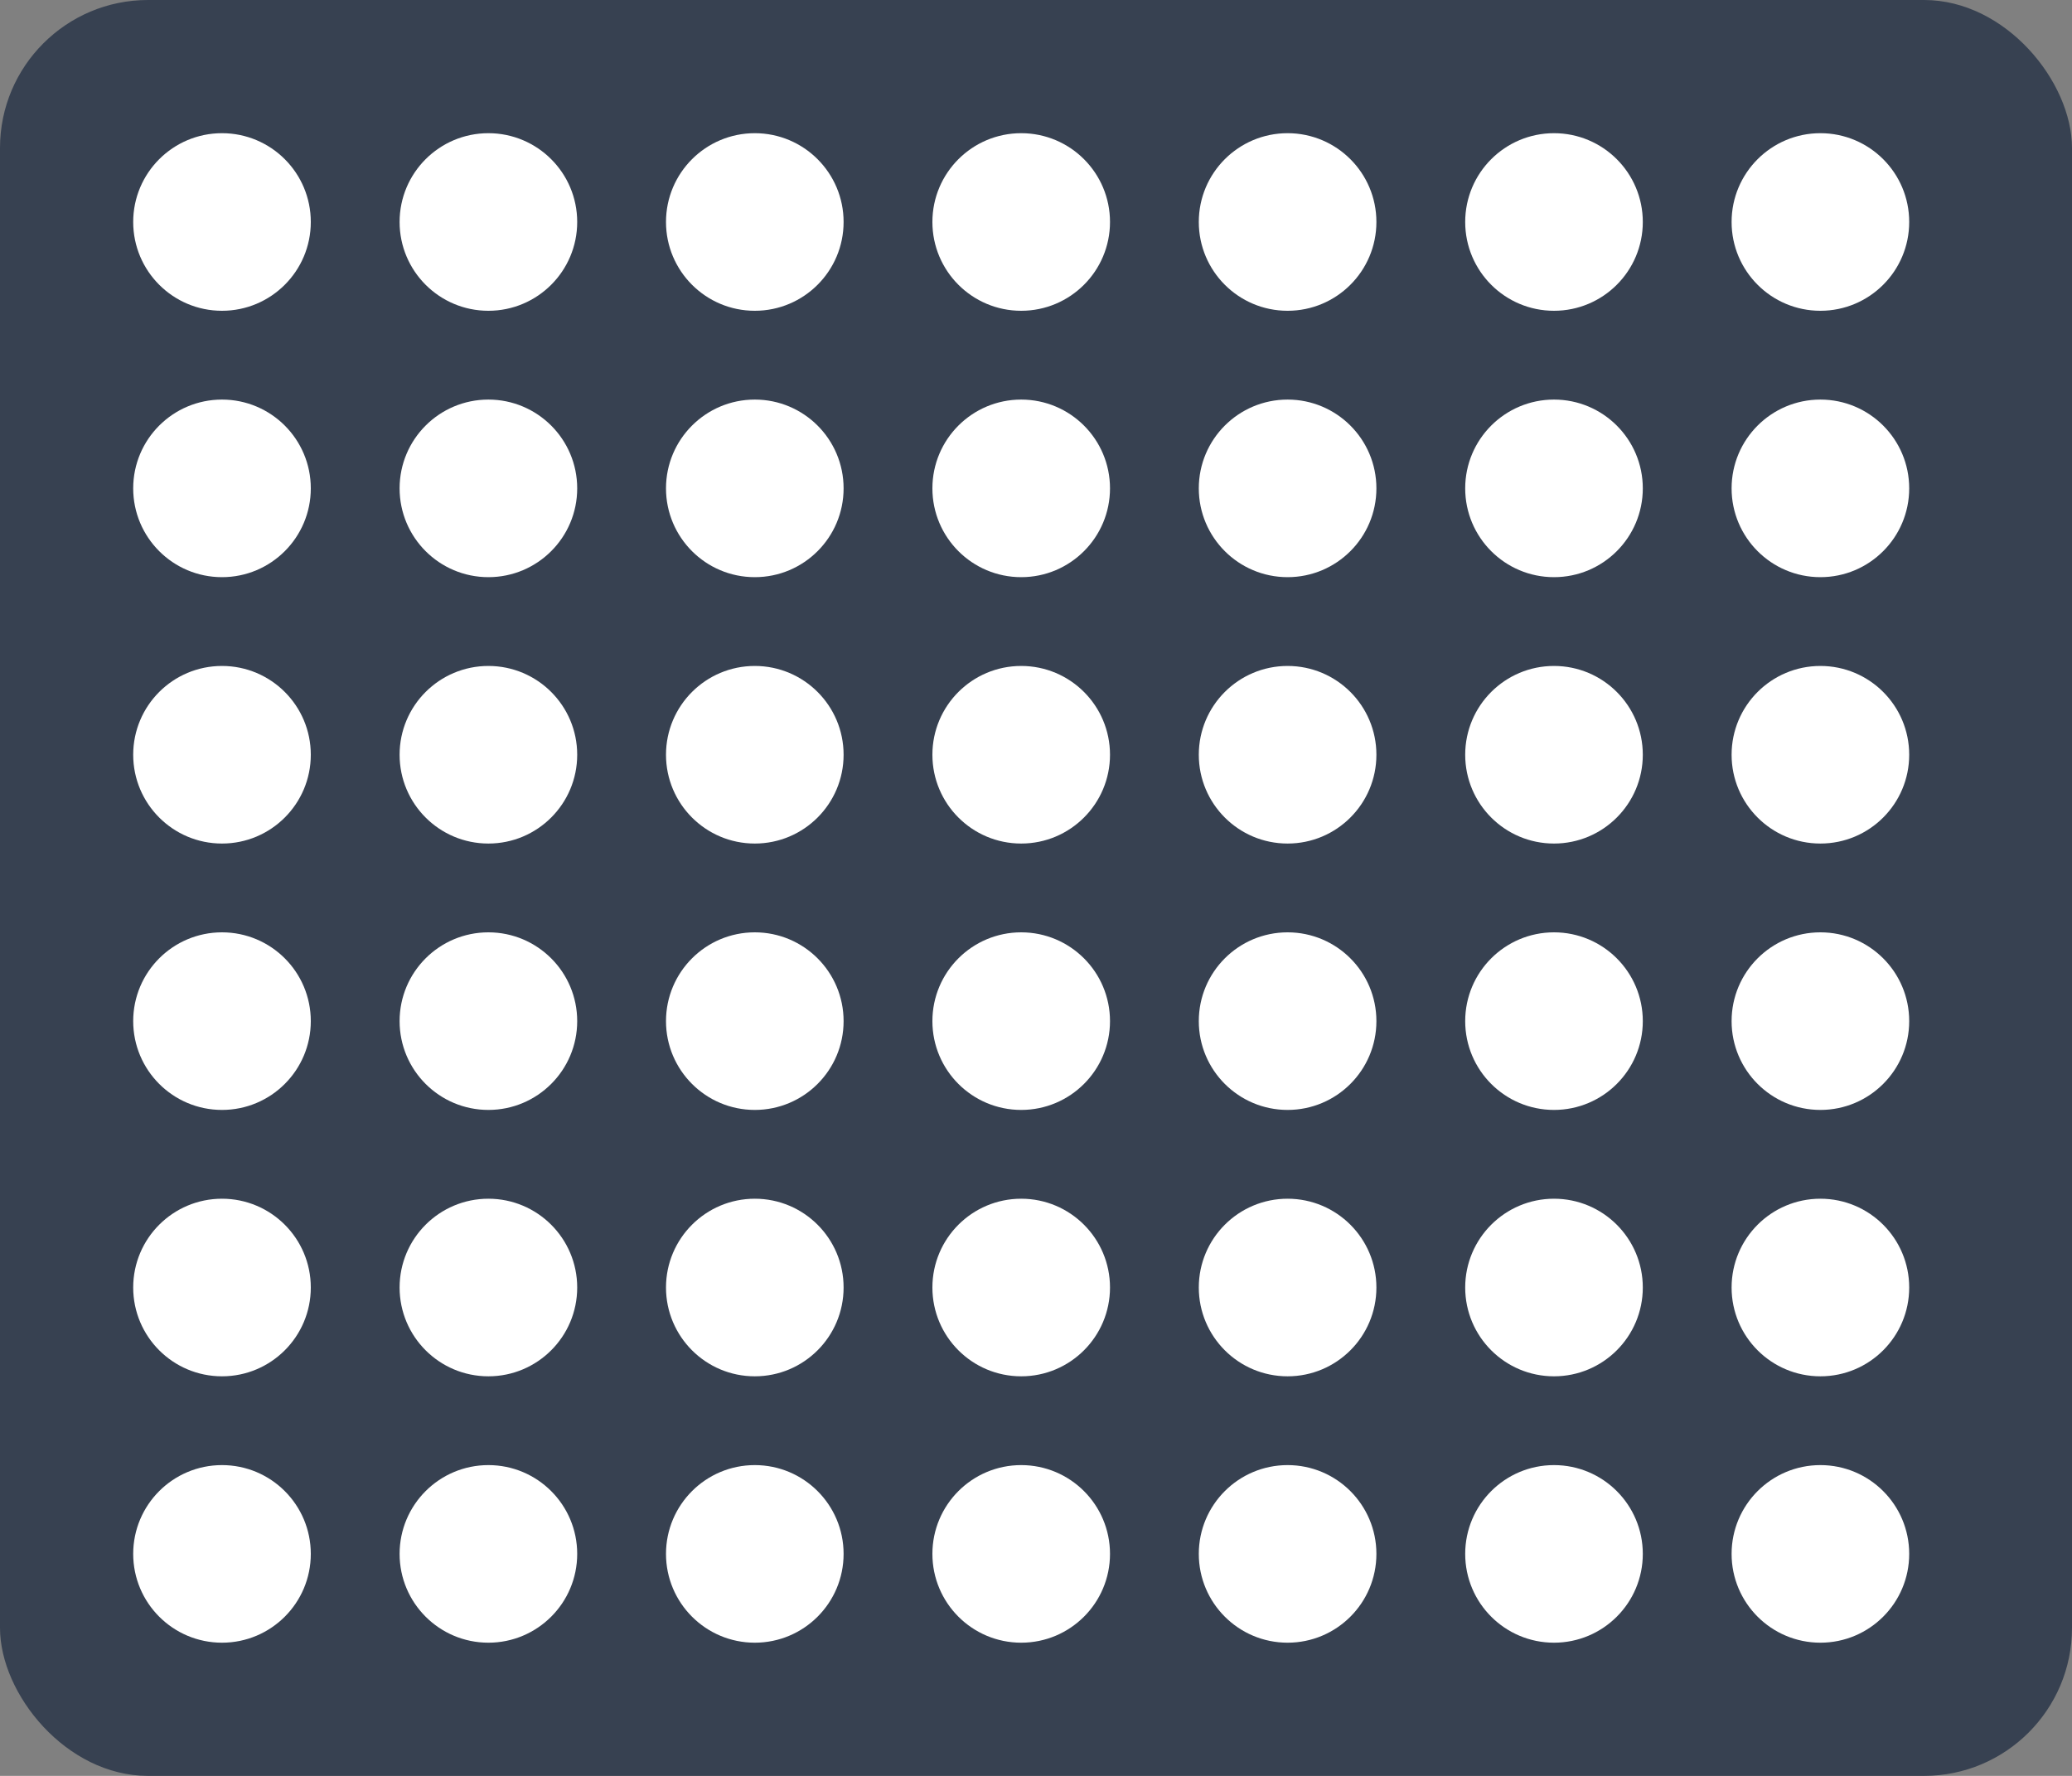 <svg xmlns="http://www.w3.org/2000/svg" viewBox="0 0 140 120" fill="none">
  <rect x="0" y="0" width="140" height="120" fill="#808080" stroke="none"/>
  <rect width="140" height="120" rx="10" fill="#374151"/>
  <g fill="white">
    <circle cx="15" cy="15" r="6"/>
    <circle cx="33" cy="15" r="6"/>
    <circle cx="51" cy="15" r="6"/>
    <circle cx="69" cy="15" r="6"/>
    <circle cx="87" cy="15" r="6"/>
    <circle cx="105" cy="15" r="6"/>
    <circle cx="123" cy="15" r="6"/>
    <circle cx="15" cy="33" r="6"/>
    <circle cx="33" cy="33" r="6"/>
    <circle cx="51" cy="33" r="6"/>
    <circle cx="69" cy="33" r="6"/>
    <circle cx="87" cy="33" r="6"/>
    <circle cx="105" cy="33" r="6"/>
    <circle cx="123" cy="33" r="6"/>
    <circle cx="15" cy="51" r="6"/>
    <circle cx="33" cy="51" r="6"/>
    <circle cx="51" cy="51" r="6"/>
    <circle cx="69" cy="51" r="6"/>
    <circle cx="87" cy="51" r="6"/>
    <circle cx="105" cy="51" r="6"/>
    <circle cx="123" cy="51" r="6"/>
    <circle cx="15" cy="69" r="6"/>
    <circle cx="33" cy="69" r="6"/>
    <circle cx="51" cy="69" r="6"/>
    <circle cx="69" cy="69" r="6"/>
    <circle cx="87" cy="69" r="6"/>
    <circle cx="105" cy="69" r="6"/>
    <circle cx="123" cy="69" r="6"/>
    <circle cx="15" cy="87" r="6"/>
    <circle cx="33" cy="87" r="6"/>
    <circle cx="51" cy="87" r="6"/>
    <circle cx="69" cy="87" r="6"/>
    <circle cx="87" cy="87" r="6"/>
    <circle cx="105" cy="87" r="6"/>
    <circle cx="123" cy="87" r="6"/>
    <circle cx="15" cy="105" r="6"/>
    <circle cx="33" cy="105" r="6"/>
    <circle cx="51" cy="105" r="6"/>
    <circle cx="69" cy="105" r="6"/>
    <circle cx="87" cy="105" r="6"/>
    <circle cx="105" cy="105" r="6"/>
    <circle cx="123" cy="105" r="6"/>
  </g>\n</svg>
